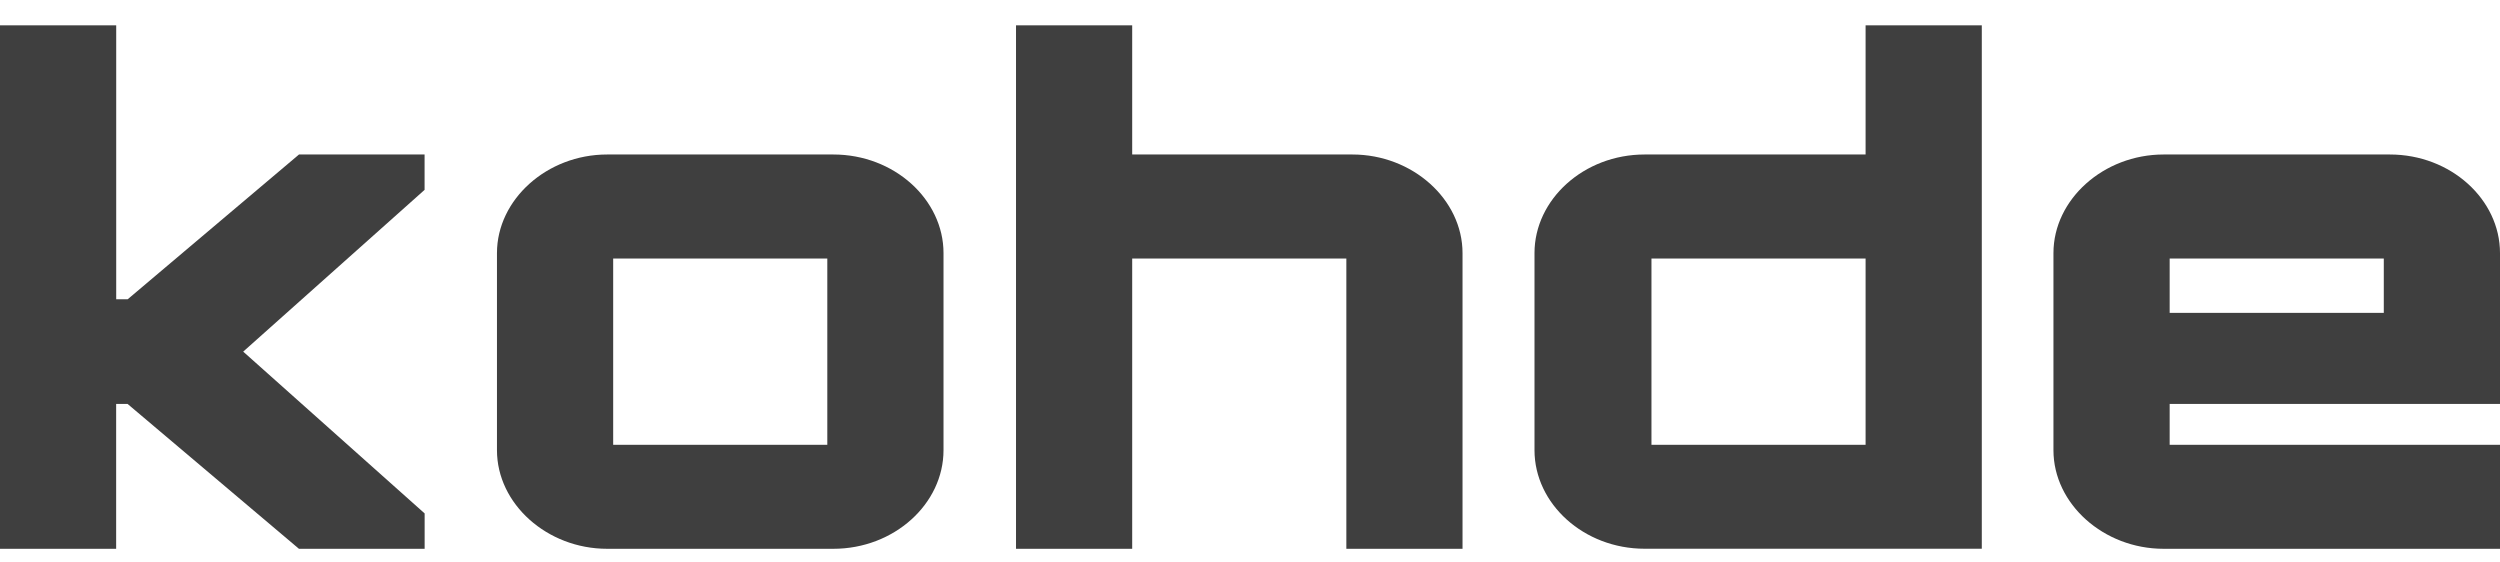 <?xml version="1.0" encoding="UTF-8"?>
<!DOCTYPE svg PUBLIC "-//W3C//DTD SVG 1.1//EN"
"http://www.w3.org/Graphics/SVG/1.1/DTD/svg11.dtd">
<svg width="89" height="20" viewBox="0 0 89 20" fill="none" xmlns="http://www.w3.org/2000/svg" version="1.1">
<path d="M15.115 5.5V6.759L8.658 12.518L15.117 18.278V19.537H10.642L4.543 14.381H4.135V19.537H0V0.902H4.137V10.654H4.545L10.644 5.5H15.115Z" fill="#3F3F3F"/>
<path d="M29.668 5.5C31.831 5.5 33.589 7.097 33.589 9.01V16.027C33.589 17.938 31.831 19.537 29.668 19.537H21.613C19.478 19.537 17.692 17.94 17.692 16.027V9.01C17.692 7.099 19.476 5.5 21.613 5.5H29.668ZM21.829 15.834H29.452V9.203H21.829V15.834Z" fill="#3F3F3F"/>
<path d="M52.066 9.01V19.537H47.93V9.203H40.306V19.537H36.17V0.902H40.306V5.5H48.146C50.283 5.5 52.066 7.097 52.066 9.01Z" fill="#3F3F3F"/>
<path d="M70.552 0.902V19.535H58.548C56.386 19.535 54.628 17.938 54.628 16.025V9.01C54.628 7.099 56.386 5.5 58.548 5.5H66.415V0.902H70.552ZM58.792 15.834H66.415V9.203H58.792V15.834Z" fill="#3F3F3F"/>
<path d="M89 9.01V14.381H77.24V15.834H89V19.537H77.024C74.889 19.537 73.103 17.94 73.103 16.027V9.01C73.103 7.099 74.887 5.5 77.024 5.5H85.079C87.244 5.5 89 7.097 89 9.01ZM84.863 11.139V9.203H77.24V11.139H84.863Z" fill="#3F3F3F"/>
</svg>